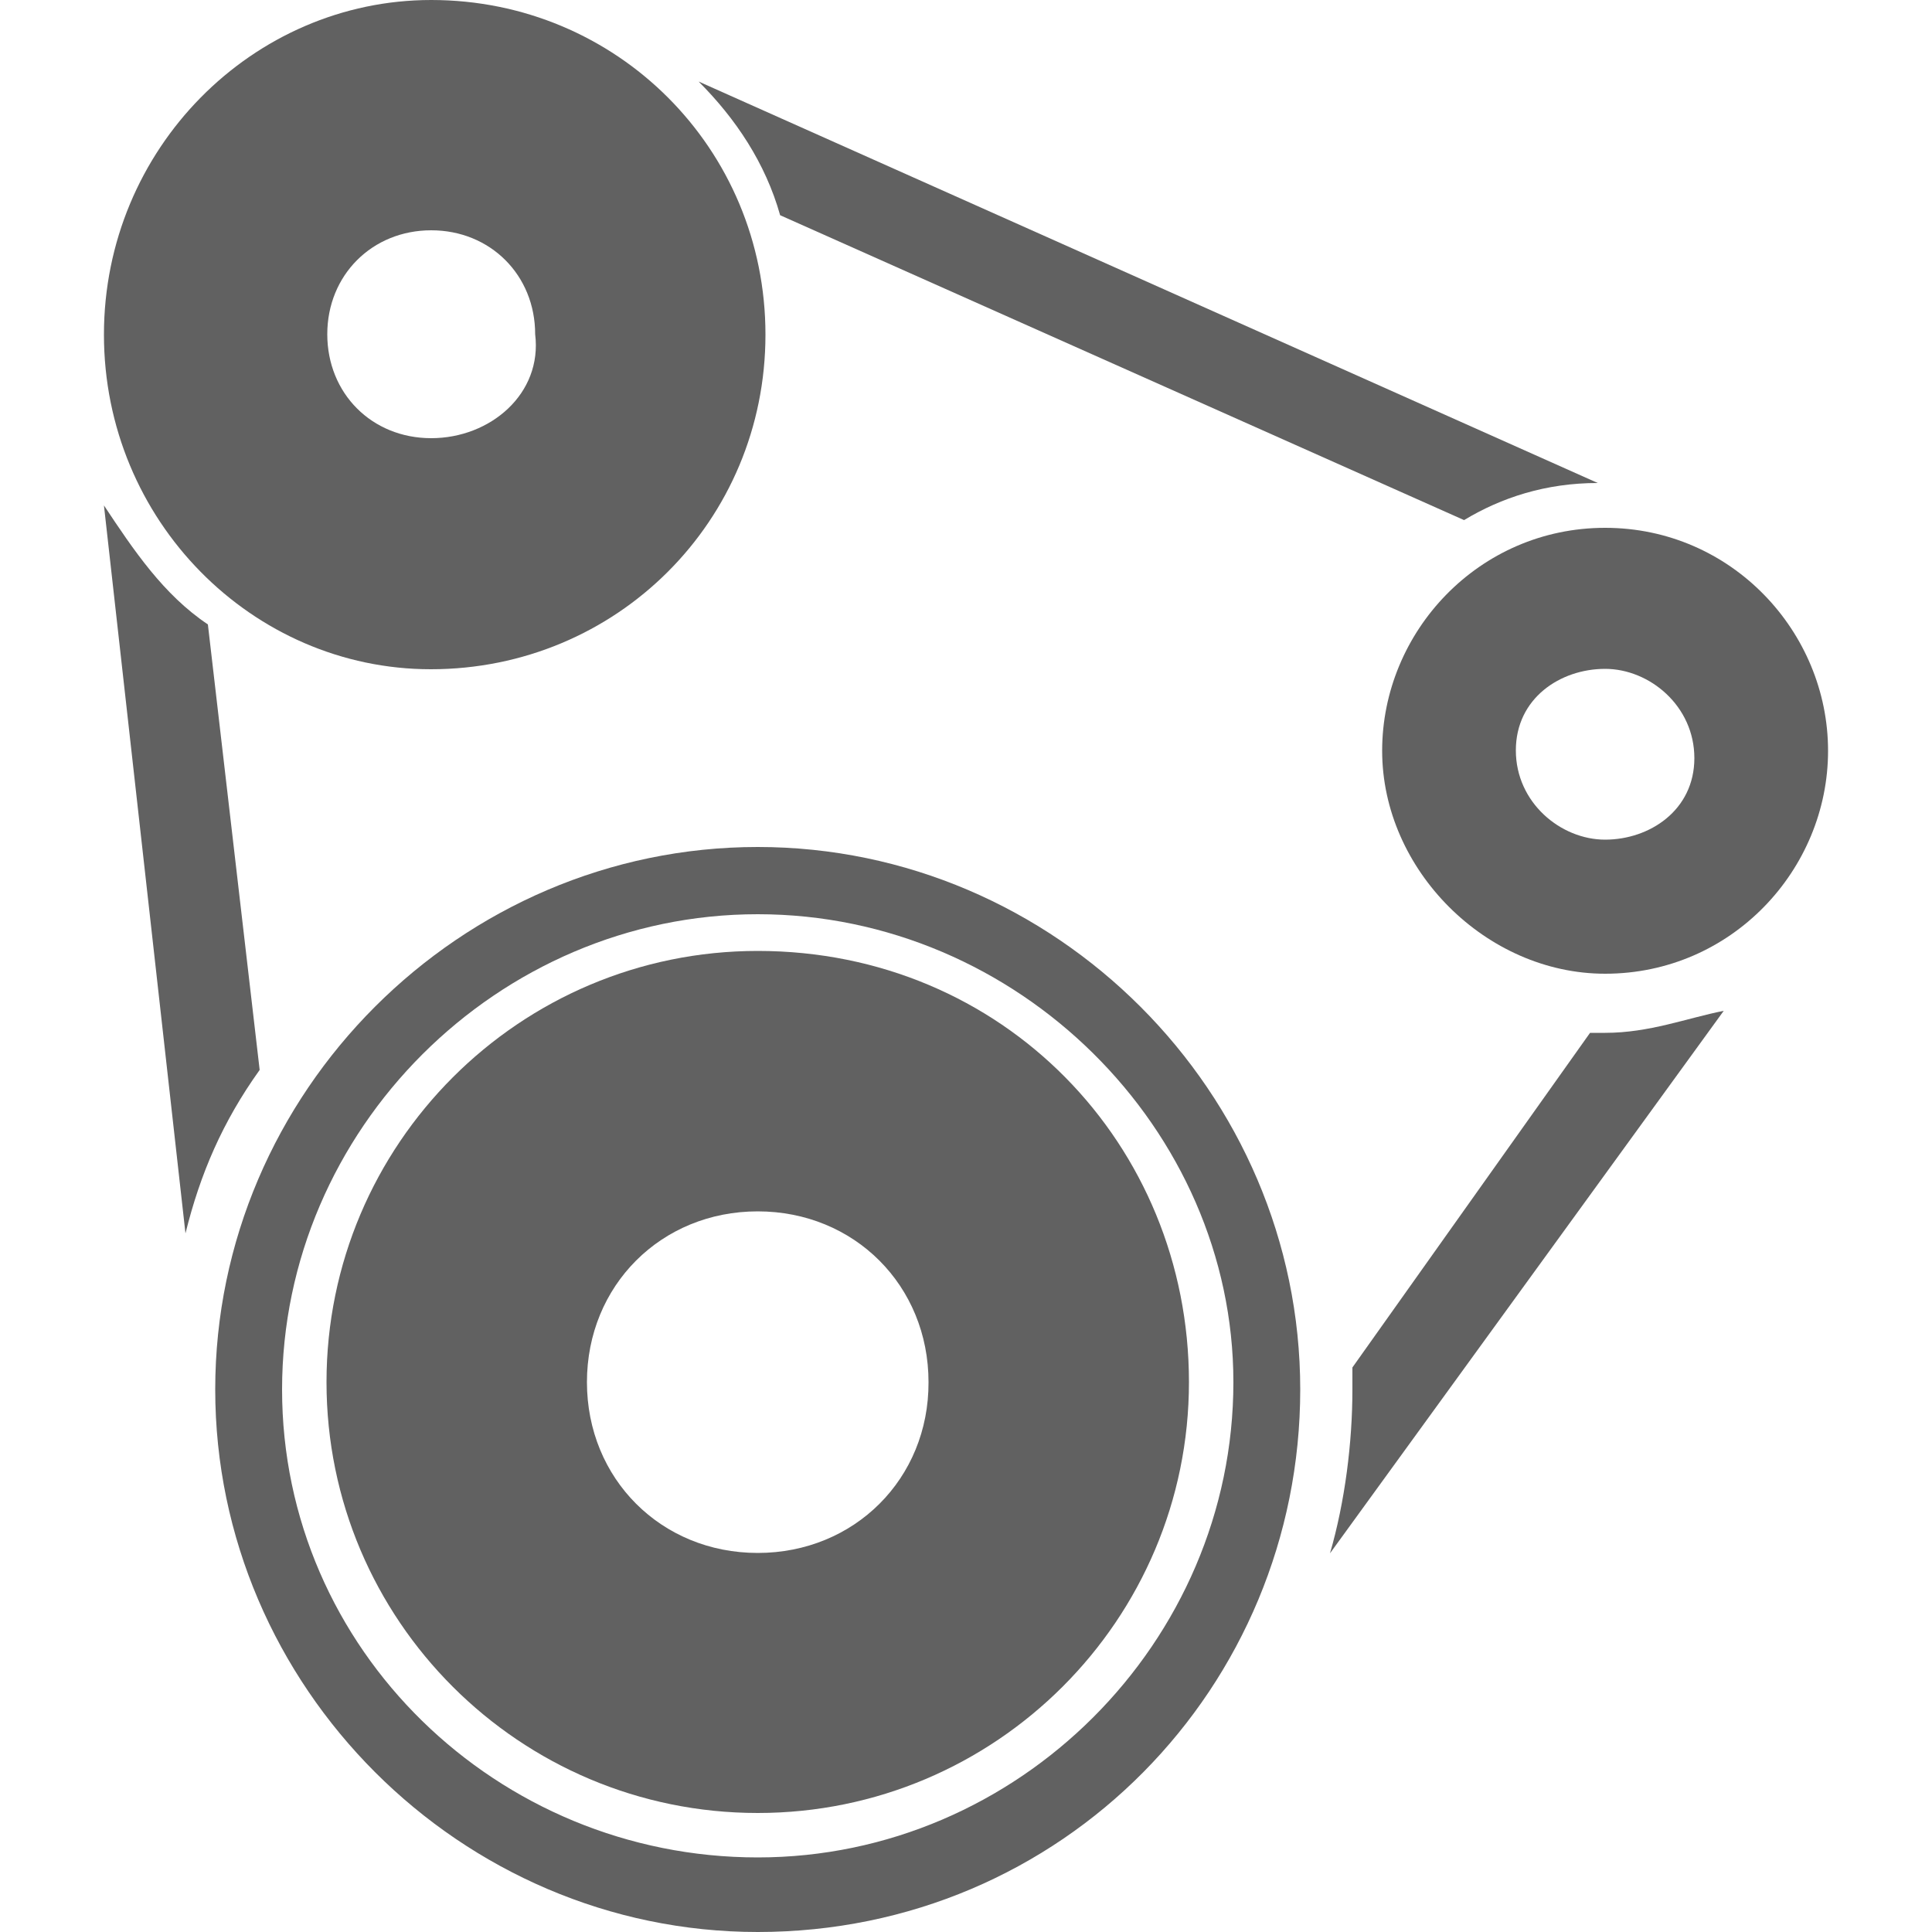 <?xml version="1.0" encoding="utf-8"?>
<!-- Generator: Adobe Illustrator 18.0.0, SVG Export Plug-In . SVG Version: 6.00 Build 0)  -->
<!DOCTYPE svg PUBLIC "-//W3C//DTD SVG 1.1//EN" "http://www.w3.org/Graphics/SVG/1.1/DTD/svg11.dtd">
<svg version="1.1" id="Layer_1" xmlns="http://www.w3.org/2000/svg" xmlns:xlink="http://www.w3.org/1999/xlink" x="0px" y="0px"
	 viewBox="0 0 500 500" enable-background="new 0 0 500 500" xml:space="preserve">
<g>
	<g>
		<path fill="#616161" d="M196.1,500c-76.9,0-140.4-63.5-140.4-140.4s63.4-140.4,140.4-140.4s140.4,63.5,140.4,140.4
			S275,500,196.1,500z M196.1,236.6C128.8,236.6,73,292.3,73,359.6s55.7,121.1,123.1,121.1S319.2,425,319.2,357.7
			C319.2,292.3,263.5,236.6,196.1,236.6z"/>
	</g>
	<path fill="#616161" d="M111.6,0C65.4,0,26.9,38.5,26.9,86.6s38.4,86.6,84.6,86.6c48.1,0,86.6-38.4,86.6-86.6S159.6,0,111.6,0z
		 M111.6,113.4c-15.4,0-26.9-11.6-26.9-26.9s11.6-26.9,26.9-26.9s26.9,11.6,26.9,26.9C140.4,101.9,126.9,113.4,111.6,113.4z"/>
	<path fill="#616161" d="M415.4,136.6c-32.7,0-57.7,26.9-57.7,57.7s26.9,57.7,57.7,57.7c32.7,0,57.7-26.9,57.7-57.7
		S448.1,136.6,415.4,136.6z M415.4,217.3c-11.5,0-23.1-9.6-23.1-23.1s11.5-21.1,23.1-21.1c11.5,0,23.1,9.6,23.1,23.1
		S426.9,217.3,415.4,217.3z"/>
	<path fill="#616161" d="M196.1,246.1c-61.6,0-111.6,50-111.6,111.6s50,111.5,111.6,111.5s111.6-50,111.6-111.5
		S259.6,246.1,196.1,246.1z M196.1,401.9c-25,0-44.2-19.2-44.2-44.2s19.2-44.2,44.2-44.2s44.2,19.2,44.2,44.2
		C240.4,382.7,221.1,401.9,196.1,401.9z"/>
	<path fill="#616161" d="M53.8,161.6c-11.5-7.7-19.2-19.2-26.9-30.8l21.1,188.4c3.8-15.4,9.6-28.9,19.2-42.3L53.8,161.6z"/>
	<path fill="#616161" d="M378.9,134.6c9.6-5.8,21.1-9.6,34.6-9.6L180.8,21.1c9.6,9.6,17.3,21.1,21.1,34.6L378.9,134.6z"/>
	<path fill="#616161" d="M415.4,267.3c-1.9,0-1.9,0-3.9,0L350,353.9c0,1.9,0,3.9,0,5.8c0,13.5-1.9,28.9-5.8,42.3l101.9-140.4
		C436.5,263.5,426.9,267.3,415.4,267.3z"/>
</g>
</svg>
